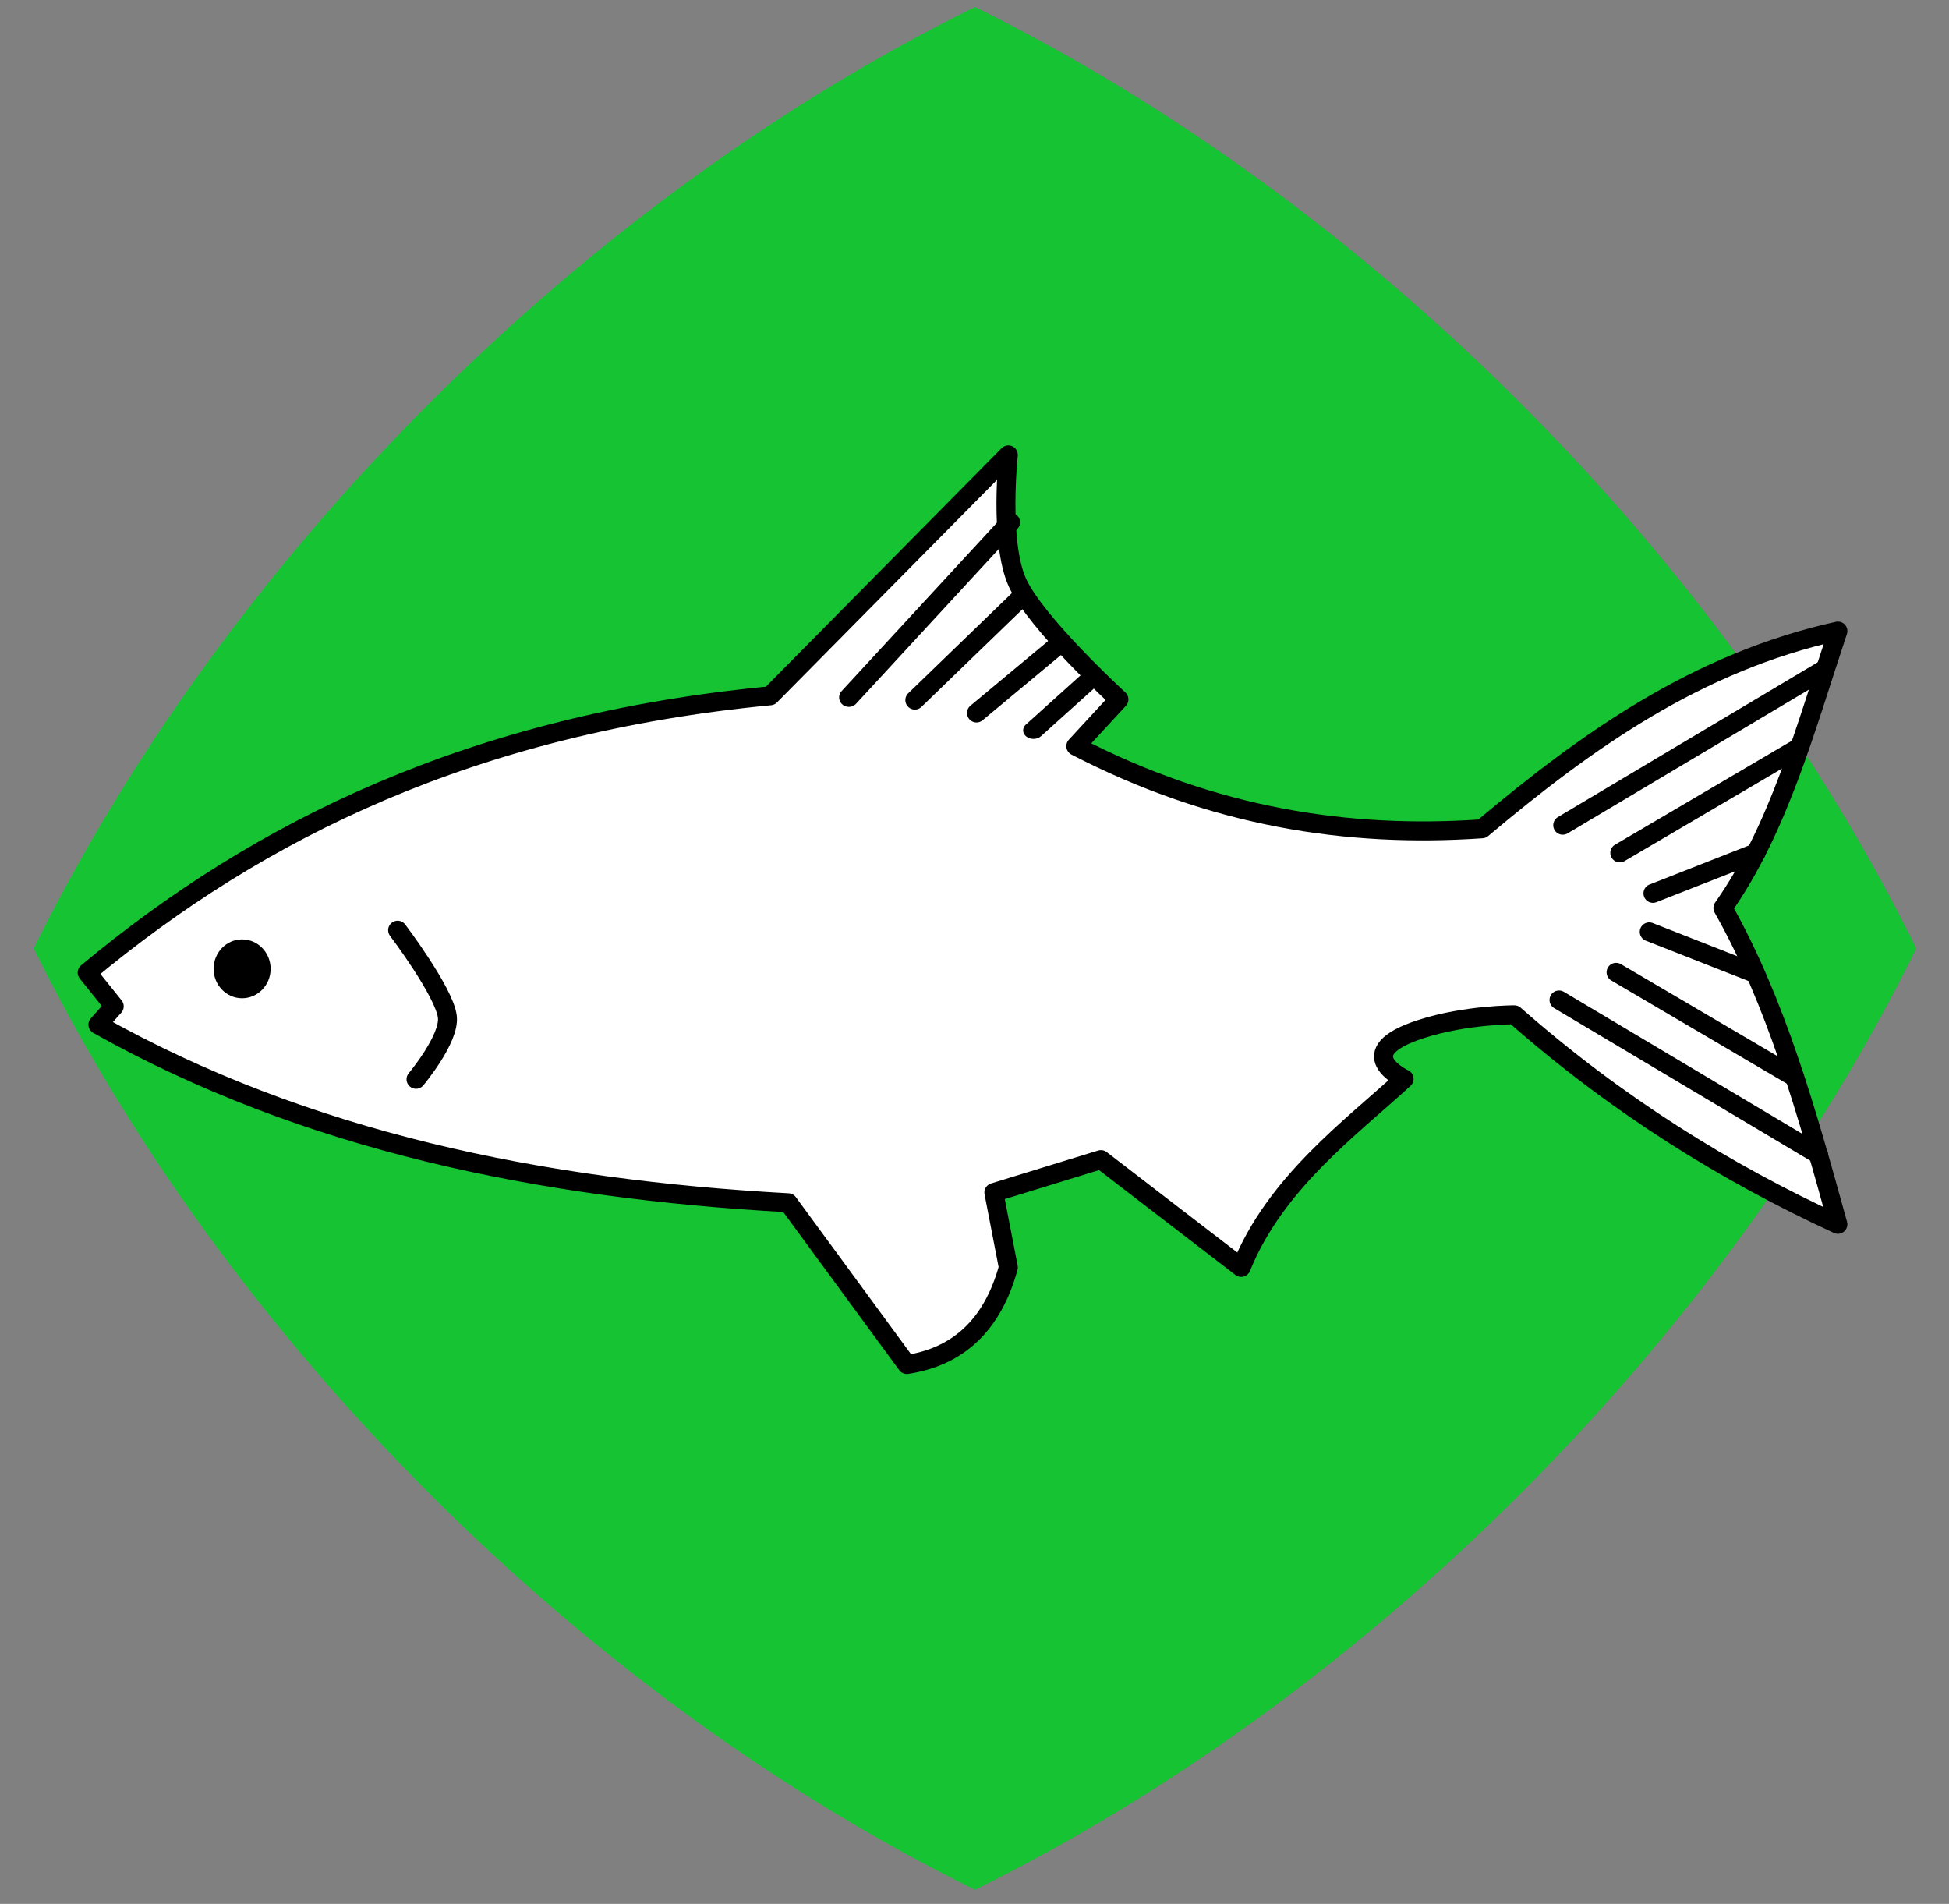<?xml version="1.0" encoding="UTF-8" standalone="no"?>
<!DOCTYPE svg PUBLIC "-//W3C//DTD SVG 1.1//EN" "http://www.w3.org/Graphics/SVG/1.1/DTD/svg11.dtd">
<svg width="100%" height="100%" viewBox="0 0 43 42" version="1.1" xmlns="http://www.w3.org/2000/svg" xmlns:xlink="http://www.w3.org/1999/xlink" xml:space="preserve" xmlns:serif="http://www.serif.com/" style="fill-rule:evenodd;clip-rule:evenodd;stroke-linecap:round;stroke-linejoin:round;stroke-miterlimit:1.5;">
    <rect x="0" y="0" width="43" height="42" fill="#808080" stroke="none"/>
    <g transform="matrix(1,0,0,1,-582,-162)">
        <g id="jidlo-ryba-4-a" transform="matrix(1,0,0,1,332.661,162.096)">
            <rect x="250" y="0" width="41.667" height="41.667" style="fill:none;"/>
            <clipPath id="_clip1">
                <rect x="250" y="0" width="41.667" height="41.667"/>
            </clipPath>
            <g clip-path="url(#_clip1)">
                <g transform="matrix(5.36956e-17,0.702,0.702,-5.36956e-17,239.861,-110.97)">
                    <path d="M187.744,14.562C200.087,20.643 211.245,31.801 217.326,44.144C211.245,56.488 200.087,67.646 187.744,73.727C175.4,67.646 164.243,56.488 158.162,44.144C164.243,31.801 175.4,20.643 187.744,14.562Z" style="fill:rgb(21,195,51);"/>
                </g>
                <g transform="matrix(1.268,0,0,1.268,-85.151,-179.826)">
                    <path d="M277.195,153.848C272.03,154.343 268.306,156.167 265.31,158.664L265.781,159.251L265.497,159.569C269.112,161.597 273.193,162.431 277.508,162.668L279.572,165.482C280.464,165.346 281.062,164.797 281.338,163.793L281.086,162.49L282.949,161.917L285.389,163.793C285.983,162.322 287.293,161.369 288.224,160.513C288.224,160.513 287.245,160.055 288.524,159.644C289.296,159.395 290.143,159.398 290.143,159.398C291.93,160.971 293.817,162.142 295.772,163.043C295.238,161.113 294.701,159.185 293.771,157.539C294.748,156.154 295.211,154.403 295.772,152.722C293.312,153.266 291.395,154.636 289.58,156.162C287.249,156.324 284.898,155.961 282.512,154.724L283.262,153.911C283.262,153.911 281.816,152.586 281.495,151.877C281.175,151.168 281.338,149.657 281.338,149.657L277.195,153.848Z" style="fill:white;stroke:black;stroke-width:0.33px;"/>
                </g>
                <g transform="matrix(1.384,0,0,1.347,-117.694,-191.761)">
                    <path d="M278.729,153.712L281.304,150.844" style="fill:none;stroke:black;stroke-width:0.31px;"/>
                </g>
                <g transform="matrix(1.268,0,0,1.268,-85.151,-179.826)">
                    <path d="M279.711,153.923L281.569,152.127" style="fill:none;stroke:black;stroke-width:0.33px;"/>
                </g>
                <g transform="matrix(1.268,0,0,1.268,-85.151,-179.826)">
                    <path d="M280.784,154.147L282.209,152.961" style="fill:none;stroke:black;stroke-width:0.33px;"/>
                </g>
                <g transform="matrix(1.301,0,0,1.076,-94.547,-150.15)">
                    <path d="M281.85,154.429L282.786,153.41" style="fill:none;stroke:black;stroke-width:0.35px;"/>
                </g>
                <g transform="matrix(1.268,0,0,1.268,-85.151,-179.826)">
                    <path d="M290.984,156.1L295.5,153.41" style="fill:none;stroke:black;stroke-width:0.33px;"/>
                </g>
                <g transform="matrix(1.268,0,0,-1.268,-85.233,219.898)">
                    <path d="M290.984,156.1L295.5,153.41" style="fill:none;stroke:black;stroke-width:0.33px;"/>
                </g>
                <g transform="matrix(1.268,0,0,1.268,-85.151,-179.826)">
                    <path d="M291.977,156.581L295.084,154.755" style="fill:none;stroke:black;stroke-width:0.33px;"/>
                </g>
                <g transform="matrix(1.268,0,0,-1.268,-85.233,219.898)">
                    <path d="M291.977,156.581L295.084,154.755" style="fill:none;stroke:black;stroke-width:0.33px;"/>
                </g>
                <g transform="matrix(1.268,0,0,1.268,-85.151,-179.826)">
                    <path d="M292.554,157.285L294.347,156.581" style="fill:none;stroke:black;stroke-width:0.33px;"/>
                </g>
                <g transform="matrix(1.268,0,0,-1.268,-85.233,219.898)">
                    <path d="M292.554,157.285L294.347,156.581" style="fill:none;stroke:black;stroke-width:0.33px;"/>
                </g>
                <g transform="matrix(1.268,0,0,1.268,-85.151,-179.826)">
                    <ellipse cx="268.006" cy="158.598" rx="0.496" ry="0.512"/>
                </g>
                <g transform="matrix(1.268,0,0,1.268,-85.151,-179.826)">
                    <path d="M270.712,157.926C270.712,157.926 271.524,158.999 271.577,159.431C271.624,159.814 271.032,160.52 271.032,160.52" style="fill:white;stroke:black;stroke-width:0.33px;"/>
                </g>
            </g>
        </g>
    </g>
</svg>
